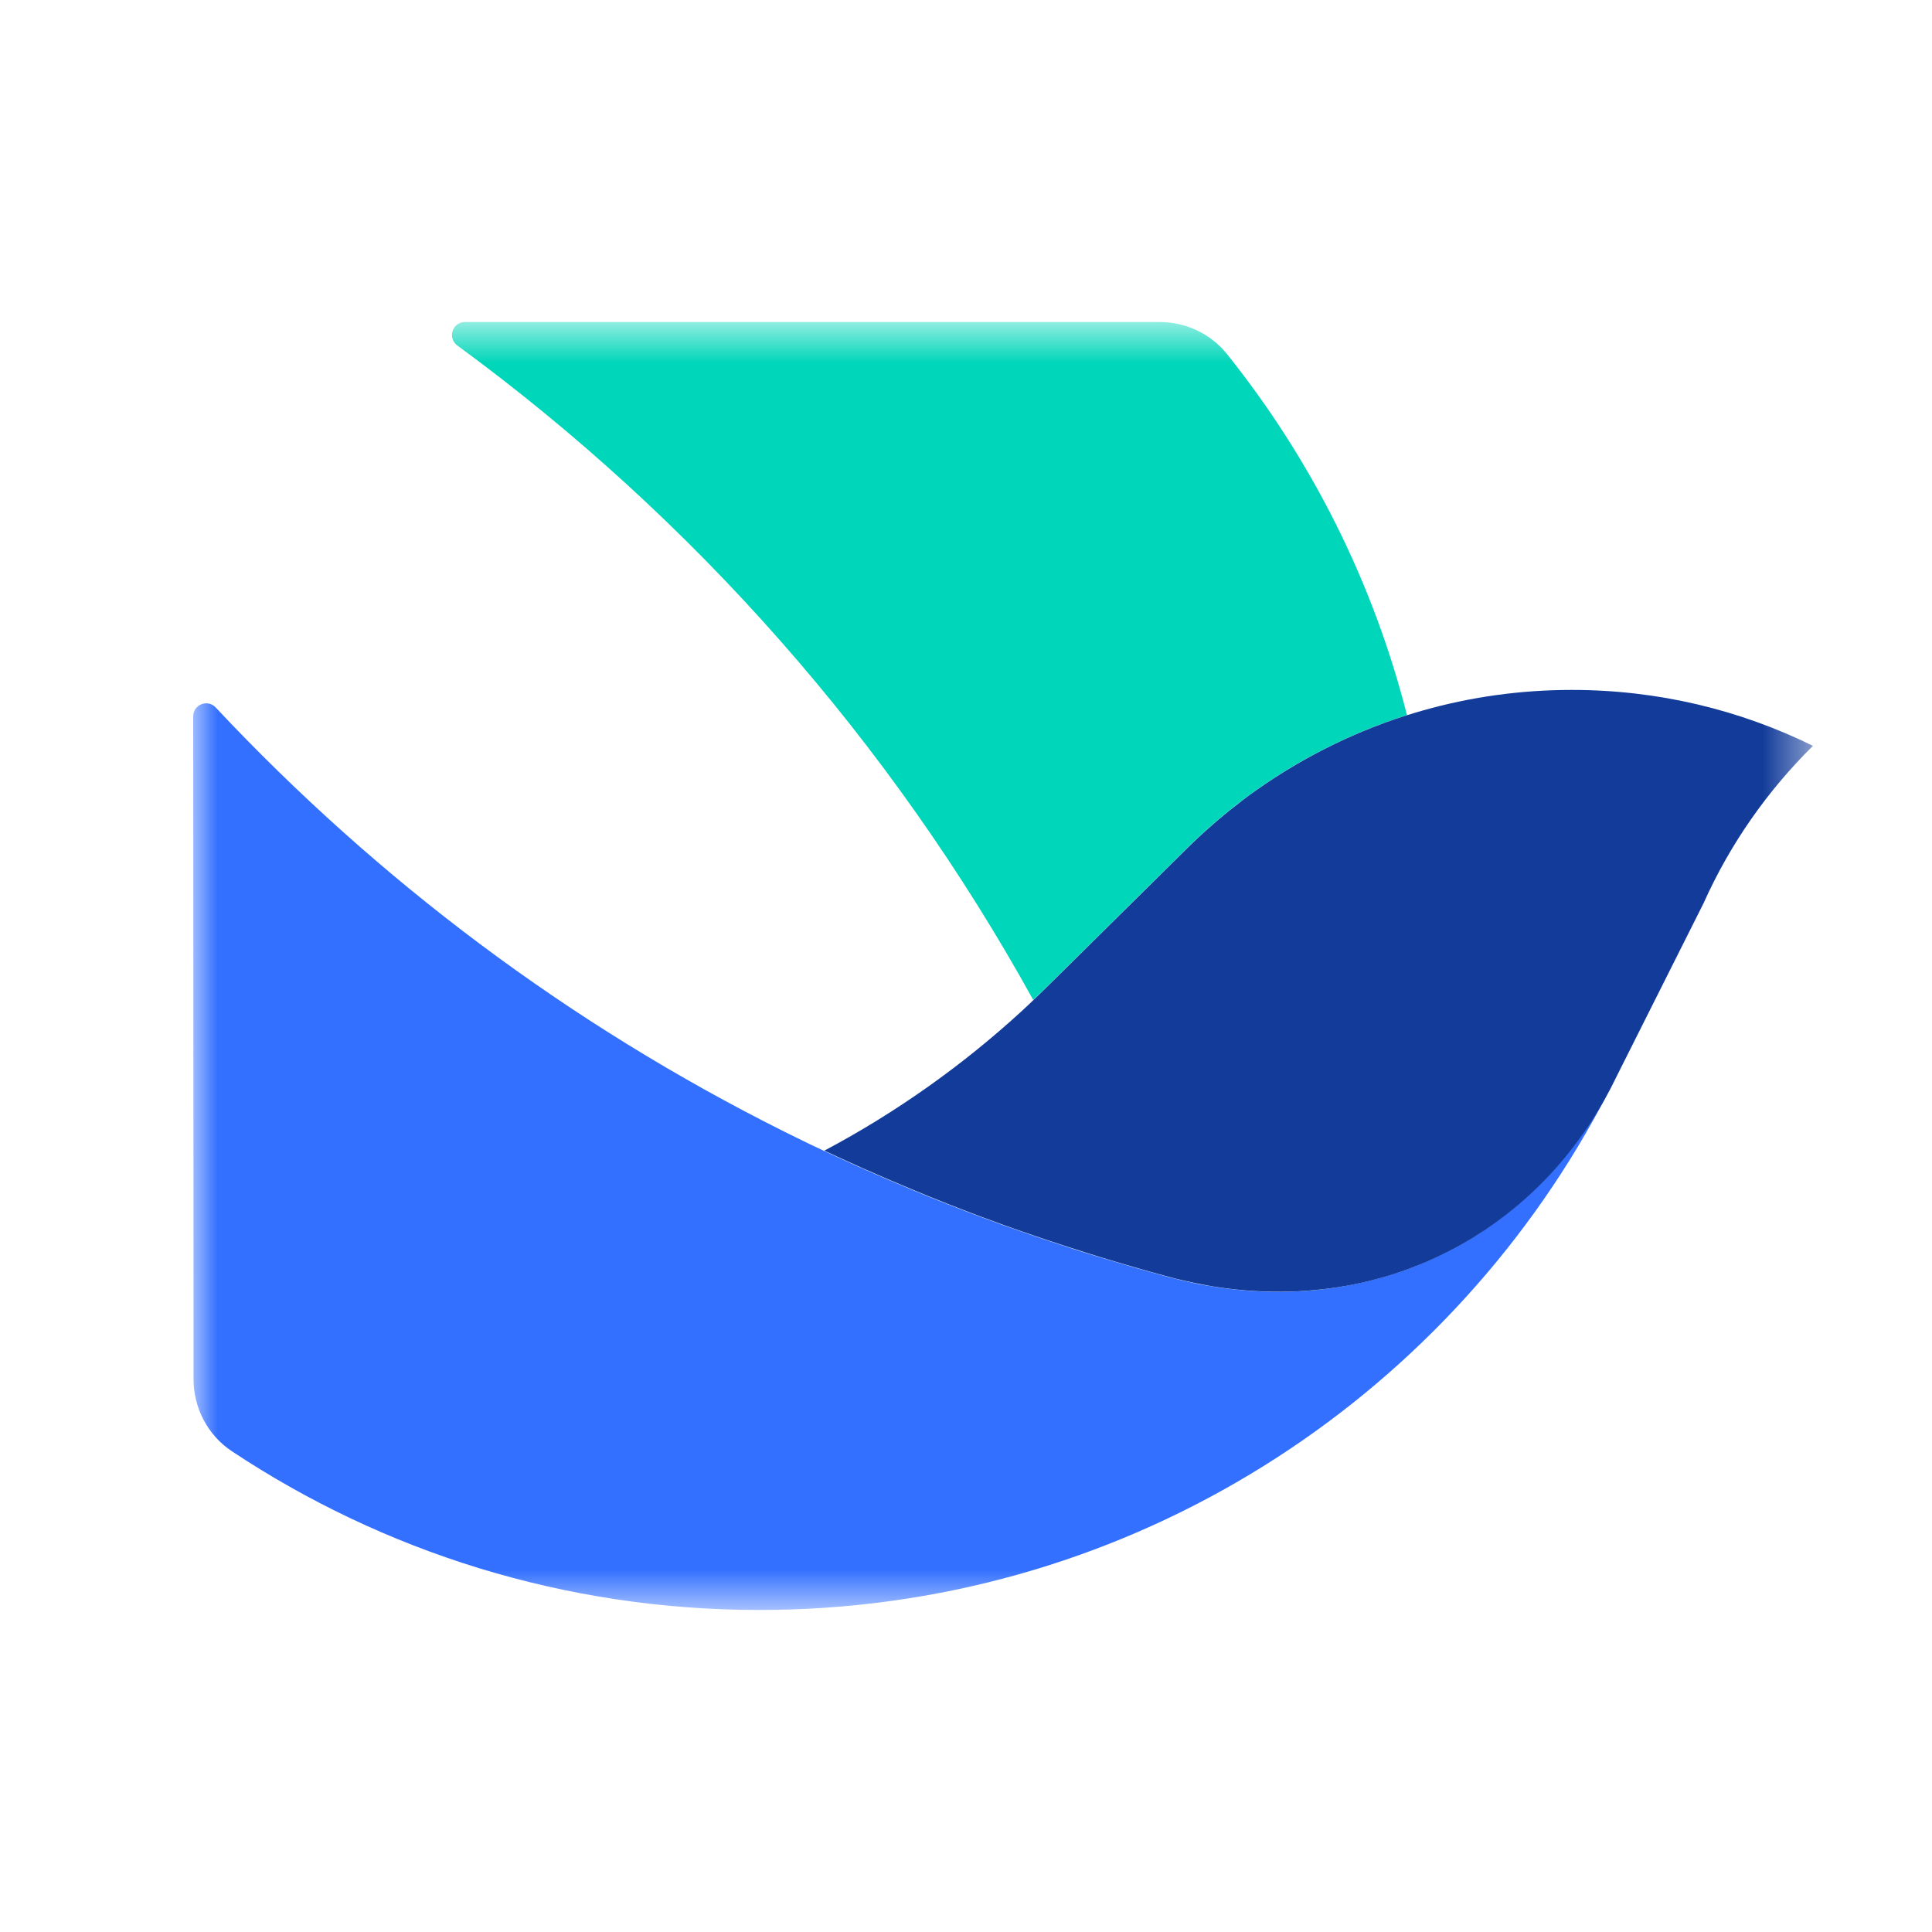 <svg width="40" height="40" viewBox="0 0 40 40" fill="none" xmlns="http://www.w3.org/2000/svg">
<mask id="mask0_7009_1160" style="mask-type:luminance" maskUnits="userSpaceOnUse" x="4" y="6" width="34" height="28">
<path d="M37.535 6.667H4V33.333H37.535V6.667Z" fill="white"/>
</mask>
<g mask="url(#mask0_7009_1160)">
<path d="M21.425 20.672C21.453 20.644 21.482 20.619 21.509 20.591C21.566 20.538 21.621 20.483 21.675 20.428L21.789 20.317L22.131 19.979L22.595 19.52L22.993 19.126L23.367 18.755L23.759 18.369L24.117 18.015L24.615 17.521C24.71 17.428 24.807 17.337 24.906 17.247C25.087 17.081 25.273 16.922 25.465 16.769C25.64 16.628 25.821 16.493 26.004 16.361C26.262 16.179 26.528 16.007 26.801 15.846C27.067 15.689 27.341 15.541 27.623 15.406C27.886 15.278 28.156 15.161 28.43 15.053C28.584 14.993 28.737 14.936 28.895 14.883C28.973 14.856 29.052 14.83 29.13 14.806C28.427 12.037 27.14 9.501 25.407 7.335C25.07 6.911 24.555 6.667 24.011 6.667H9.628C9.366 6.667 9.258 6.999 9.469 7.153C14.362 10.739 18.443 15.364 21.392 20.703C21.403 20.693 21.414 20.682 21.425 20.672Z" fill="#00D6B9"/>
<path d="M15.721 33.333C23.148 33.333 29.618 29.235 32.995 23.176C33.113 22.965 33.228 22.749 33.338 22.532C33.166 22.86 32.978 23.171 32.772 23.463C32.699 23.567 32.623 23.67 32.545 23.77C32.448 23.896 32.348 24.017 32.245 24.136C32.163 24.229 32.081 24.32 31.995 24.41C31.822 24.591 31.641 24.761 31.452 24.921C31.348 25.011 31.242 25.097 31.133 25.181C31.005 25.278 30.875 25.371 30.744 25.46C30.659 25.517 30.575 25.572 30.489 25.623C30.4 25.678 30.311 25.731 30.217 25.782C30.031 25.886 29.841 25.981 29.647 26.069C29.479 26.145 29.307 26.215 29.134 26.279C28.945 26.348 28.754 26.409 28.56 26.463C28.271 26.544 27.979 26.606 27.679 26.654C27.464 26.686 27.246 26.712 27.025 26.727C26.795 26.743 26.561 26.748 26.326 26.745C26.068 26.741 25.808 26.725 25.545 26.695C25.354 26.675 25.16 26.646 24.968 26.613C24.8 26.584 24.632 26.547 24.462 26.507C24.372 26.485 24.285 26.463 24.195 26.44C23.947 26.372 23.7 26.304 23.455 26.233C23.333 26.198 23.21 26.162 23.088 26.125C22.905 26.07 22.723 26.016 22.541 25.959C22.393 25.913 22.244 25.866 22.096 25.817C21.955 25.771 21.814 25.725 21.674 25.678C21.579 25.645 21.482 25.614 21.387 25.581C21.27 25.541 21.155 25.5 21.04 25.46C20.957 25.431 20.873 25.402 20.791 25.373C20.627 25.314 20.464 25.254 20.302 25.194C20.206 25.159 20.113 25.122 20.018 25.086C19.892 25.038 19.766 24.989 19.64 24.94C19.507 24.887 19.375 24.835 19.242 24.781C19.156 24.746 19.07 24.711 18.984 24.675C18.878 24.631 18.77 24.587 18.665 24.541C18.582 24.506 18.5 24.472 18.418 24.437C18.332 24.401 18.246 24.364 18.162 24.326C18.089 24.293 18.014 24.262 17.941 24.229C17.873 24.2 17.806 24.169 17.738 24.139C17.671 24.108 17.601 24.077 17.534 24.046C17.462 24.013 17.393 23.982 17.322 23.949C17.232 23.907 17.144 23.867 17.055 23.825C16.962 23.781 16.869 23.737 16.777 23.694C16.678 23.646 16.58 23.599 16.481 23.549C16.397 23.507 16.313 23.467 16.229 23.425C11.782 21.201 7.835 18.238 4.466 14.648C4.298 14.468 4 14.587 4 14.832L4.007 27.525V28.555C4.007 29.153 4.303 29.716 4.8 30.046C7.928 32.122 11.683 33.333 15.721 33.333Z" fill="#3370FF"/>
<path d="M32.995 23.176C32.991 23.182 32.987 23.187 32.985 23.193L32.995 23.176L33.062 23.052C33.038 23.094 33.016 23.134 32.995 23.176Z" fill="#133C92"/>
<path d="M33.303 22.595L33.322 22.562L33.331 22.546C33.322 22.562 33.312 22.579 33.303 22.595Z" fill="#133C92"/>
<path d="M37.535 15.442C36.029 14.7 34.336 14.284 32.543 14.284C31.478 14.284 30.448 14.43 29.472 14.706C29.359 14.737 29.247 14.772 29.136 14.806C29.057 14.832 28.978 14.858 28.9 14.883C28.743 14.936 28.589 14.993 28.436 15.053C28.162 15.161 27.891 15.278 27.628 15.406C27.347 15.541 27.073 15.689 26.806 15.846C26.532 16.007 26.267 16.179 26.009 16.361C25.825 16.491 25.646 16.628 25.47 16.769C25.279 16.922 25.092 17.083 24.911 17.247C24.813 17.337 24.716 17.428 24.621 17.521L24.122 18.015L23.764 18.369L23.373 18.755L22.998 19.126L22.6 19.52L22.136 19.979L21.794 20.317L21.681 20.428C21.626 20.483 21.57 20.536 21.515 20.591C21.487 20.619 21.458 20.644 21.431 20.671C21.389 20.712 21.347 20.752 21.305 20.792C21.257 20.836 21.211 20.88 21.164 20.924C19.932 22.055 18.557 23.032 17.067 23.823C17.155 23.865 17.245 23.907 17.334 23.947C17.404 23.98 17.475 24.013 17.546 24.044C17.614 24.075 17.683 24.106 17.751 24.137C17.818 24.169 17.886 24.198 17.954 24.227C18.027 24.26 18.102 24.293 18.175 24.324C18.261 24.36 18.345 24.399 18.431 24.435C18.513 24.47 18.595 24.505 18.677 24.539C18.783 24.585 18.891 24.629 18.997 24.673C19.083 24.708 19.169 24.742 19.255 24.779C19.386 24.832 19.52 24.885 19.653 24.938C19.779 24.987 19.905 25.036 20.031 25.084C20.126 25.12 20.219 25.155 20.314 25.192C20.477 25.252 20.64 25.312 20.804 25.371C20.886 25.4 20.968 25.429 21.052 25.459C21.168 25.499 21.285 25.539 21.4 25.579C21.495 25.612 21.591 25.645 21.686 25.676C21.827 25.723 21.968 25.769 22.109 25.815C22.257 25.862 22.405 25.91 22.554 25.957C22.735 26.014 22.918 26.069 23.101 26.124C23.223 26.16 23.346 26.197 23.468 26.231C23.713 26.303 23.959 26.372 24.208 26.438C24.297 26.462 24.385 26.485 24.475 26.505C24.645 26.546 24.813 26.58 24.981 26.611C25.174 26.646 25.366 26.673 25.558 26.694C25.819 26.723 26.081 26.739 26.338 26.743C26.574 26.747 26.806 26.741 27.038 26.725C27.259 26.708 27.477 26.684 27.692 26.652C27.992 26.606 28.284 26.542 28.573 26.462C28.767 26.409 28.958 26.346 29.147 26.277C29.32 26.213 29.492 26.144 29.66 26.067C29.854 25.979 30.044 25.884 30.23 25.78C30.321 25.729 30.413 25.676 30.502 25.621C30.588 25.568 30.672 25.513 30.756 25.459C30.888 25.369 31.017 25.276 31.145 25.179C31.253 25.095 31.361 25.009 31.465 24.919C31.653 24.759 31.834 24.587 32.008 24.408C32.094 24.318 32.176 24.229 32.258 24.134C32.36 24.015 32.461 23.895 32.558 23.768C32.635 23.668 32.711 23.566 32.784 23.461C32.989 23.171 33.175 22.862 33.345 22.537L33.537 22.153L35.277 18.687L35.273 18.695C35.819 17.474 36.592 16.374 37.535 15.442Z" fill="#133C9A"/>
</g>
</svg>
